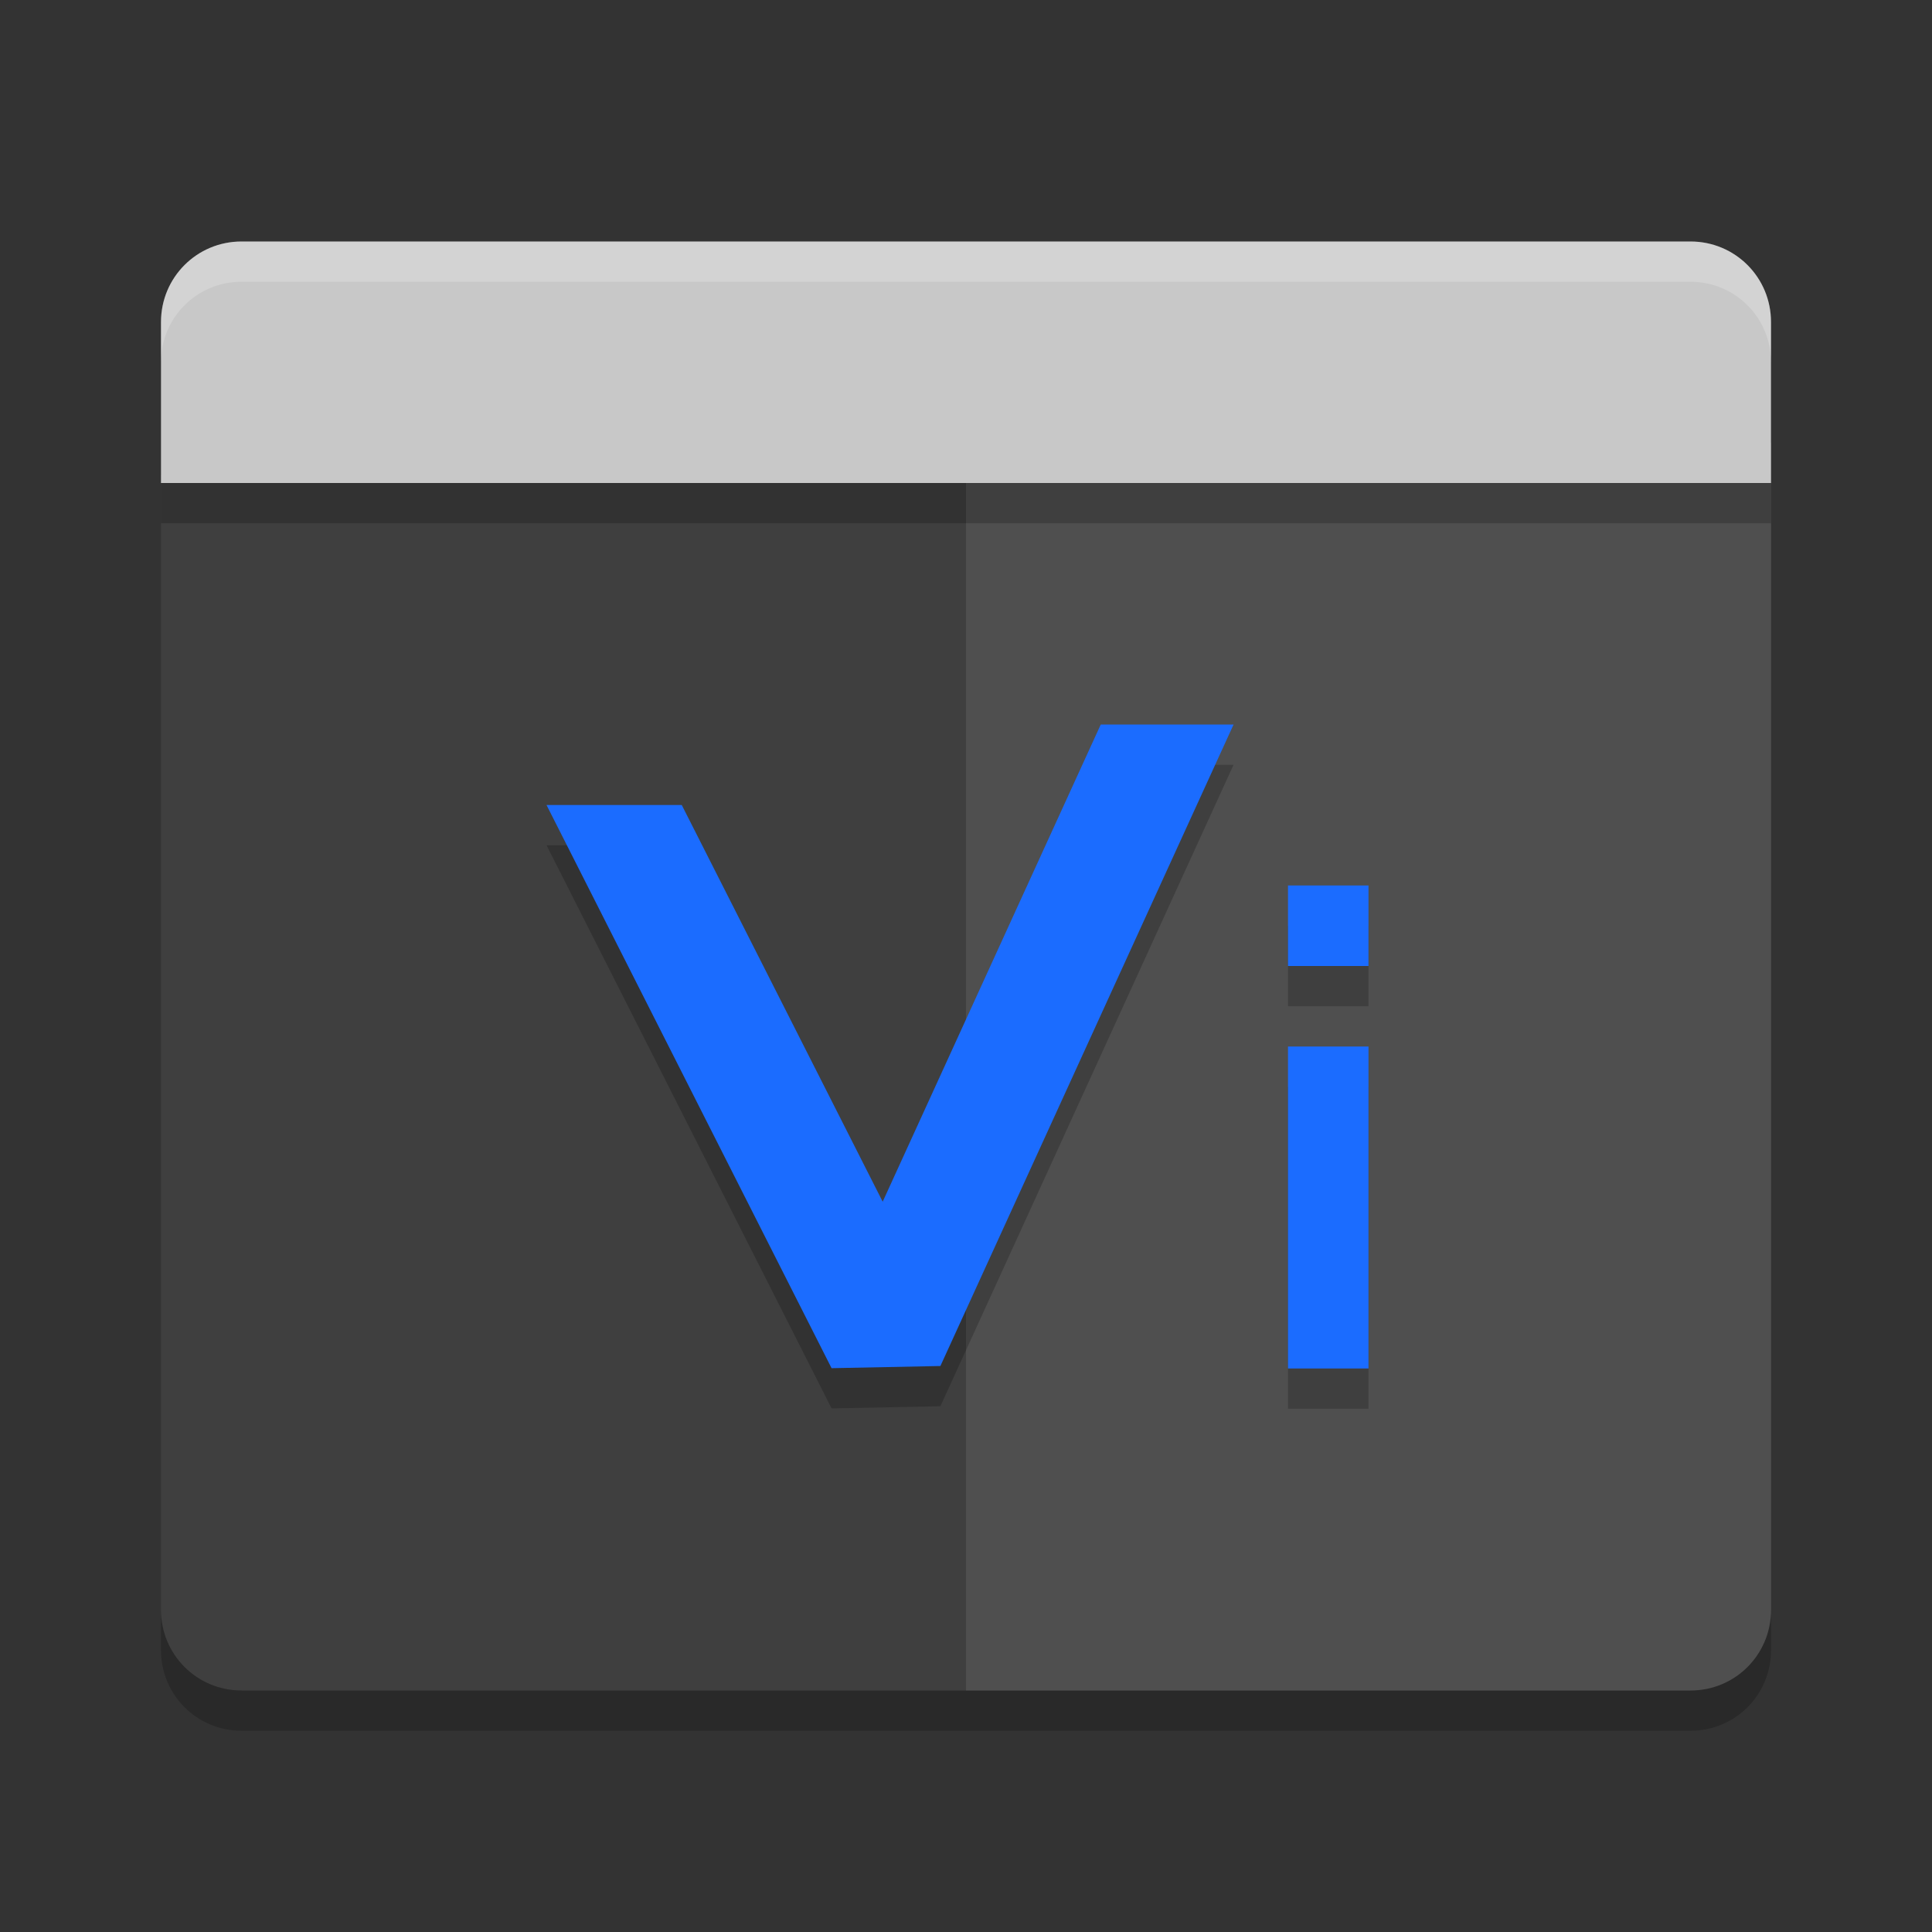 <svg xmlns="http://www.w3.org/2000/svg" width="24" height="24" version="1"><rect width="100%" height="100%" fill="#333333" stroke="none"/><defs>
<linearGradient id="ucPurpleBlue" x1="0%" y1="0%" x2="100%" y2="100%">
  <stop offset="0%" style="stop-color:#B794F4;stop-opacity:1"/>
  <stop offset="100%" style="stop-color:#4299E1;stop-opacity:1"/>
</linearGradient>
</defs>
 <path style="fill:#3f3f3f" d="M 2,5.9 V 20 c 0,0.554 0.446,1 1,1 H 21 C 21.555,21 22,20.555 22,20 V 5.9 Z"/>
 <path style="fill:#4f4f4f" d="M 12,5.5 V 21 h 9.001 C 21.555,21 22,20.555 22,20 V 5.5 Z"/>
 <path style="fill:#c8c8c8" d="M 3,3 C 2.446,3 2,3.446 2,4 V 6 H 22 V 4 C 22,3.446 21.555,3 21,3 Z"/>
 <path style="opacity:0.2;fill:#ffffff" d="M 3,3 C 2.446,3 2,3.446 2,4 v 0.5 c 0,-0.554 0.446,-1 1,-1 h 18 c 0.554,0 1,0.446 1,1 V 4 C 22,3.446 21.555,3 21,3 Z"/>
 <path style="opacity:0.2" d="m 2,20 v 0.5 c 0,0.554 0.446,1 1,1 H 21.001 C 21.555,21.5 22,21.055 22,20.5 V 20 c 0,0.554 -0.445,1 -0.999,1 H 3 C 2.446,21 2,20.555 2,20 Z"/>
 <rect style="opacity:0.2" width="20" height=".5" x="2" y="6"/>
 <path style="opacity:0.2" d="M 13.674,9.5 10.965,15.428 8.469,10.5 H 6.789 L 10.33,17.496 11.682,17.469 15.324,9.5 Z M 16,11.5 v 1 h 1 v -1 z m 0,2 v 4 h 1 v -4 z"/>
 <path style="fill:#1b6cff" d="M 13.674 9 L 10.965 14.928 L 8.469 10 L 6.789 10 L 10.33 16.996 L 11.682 16.969 L 15.324 9 L 13.674 9 z M 16 11 L 16 12 L 17 12 L 17 11 L 16 11 z M 16 13 L 16 17 L 17 17 L 17 13 L 16 13 z"/>
</svg>
